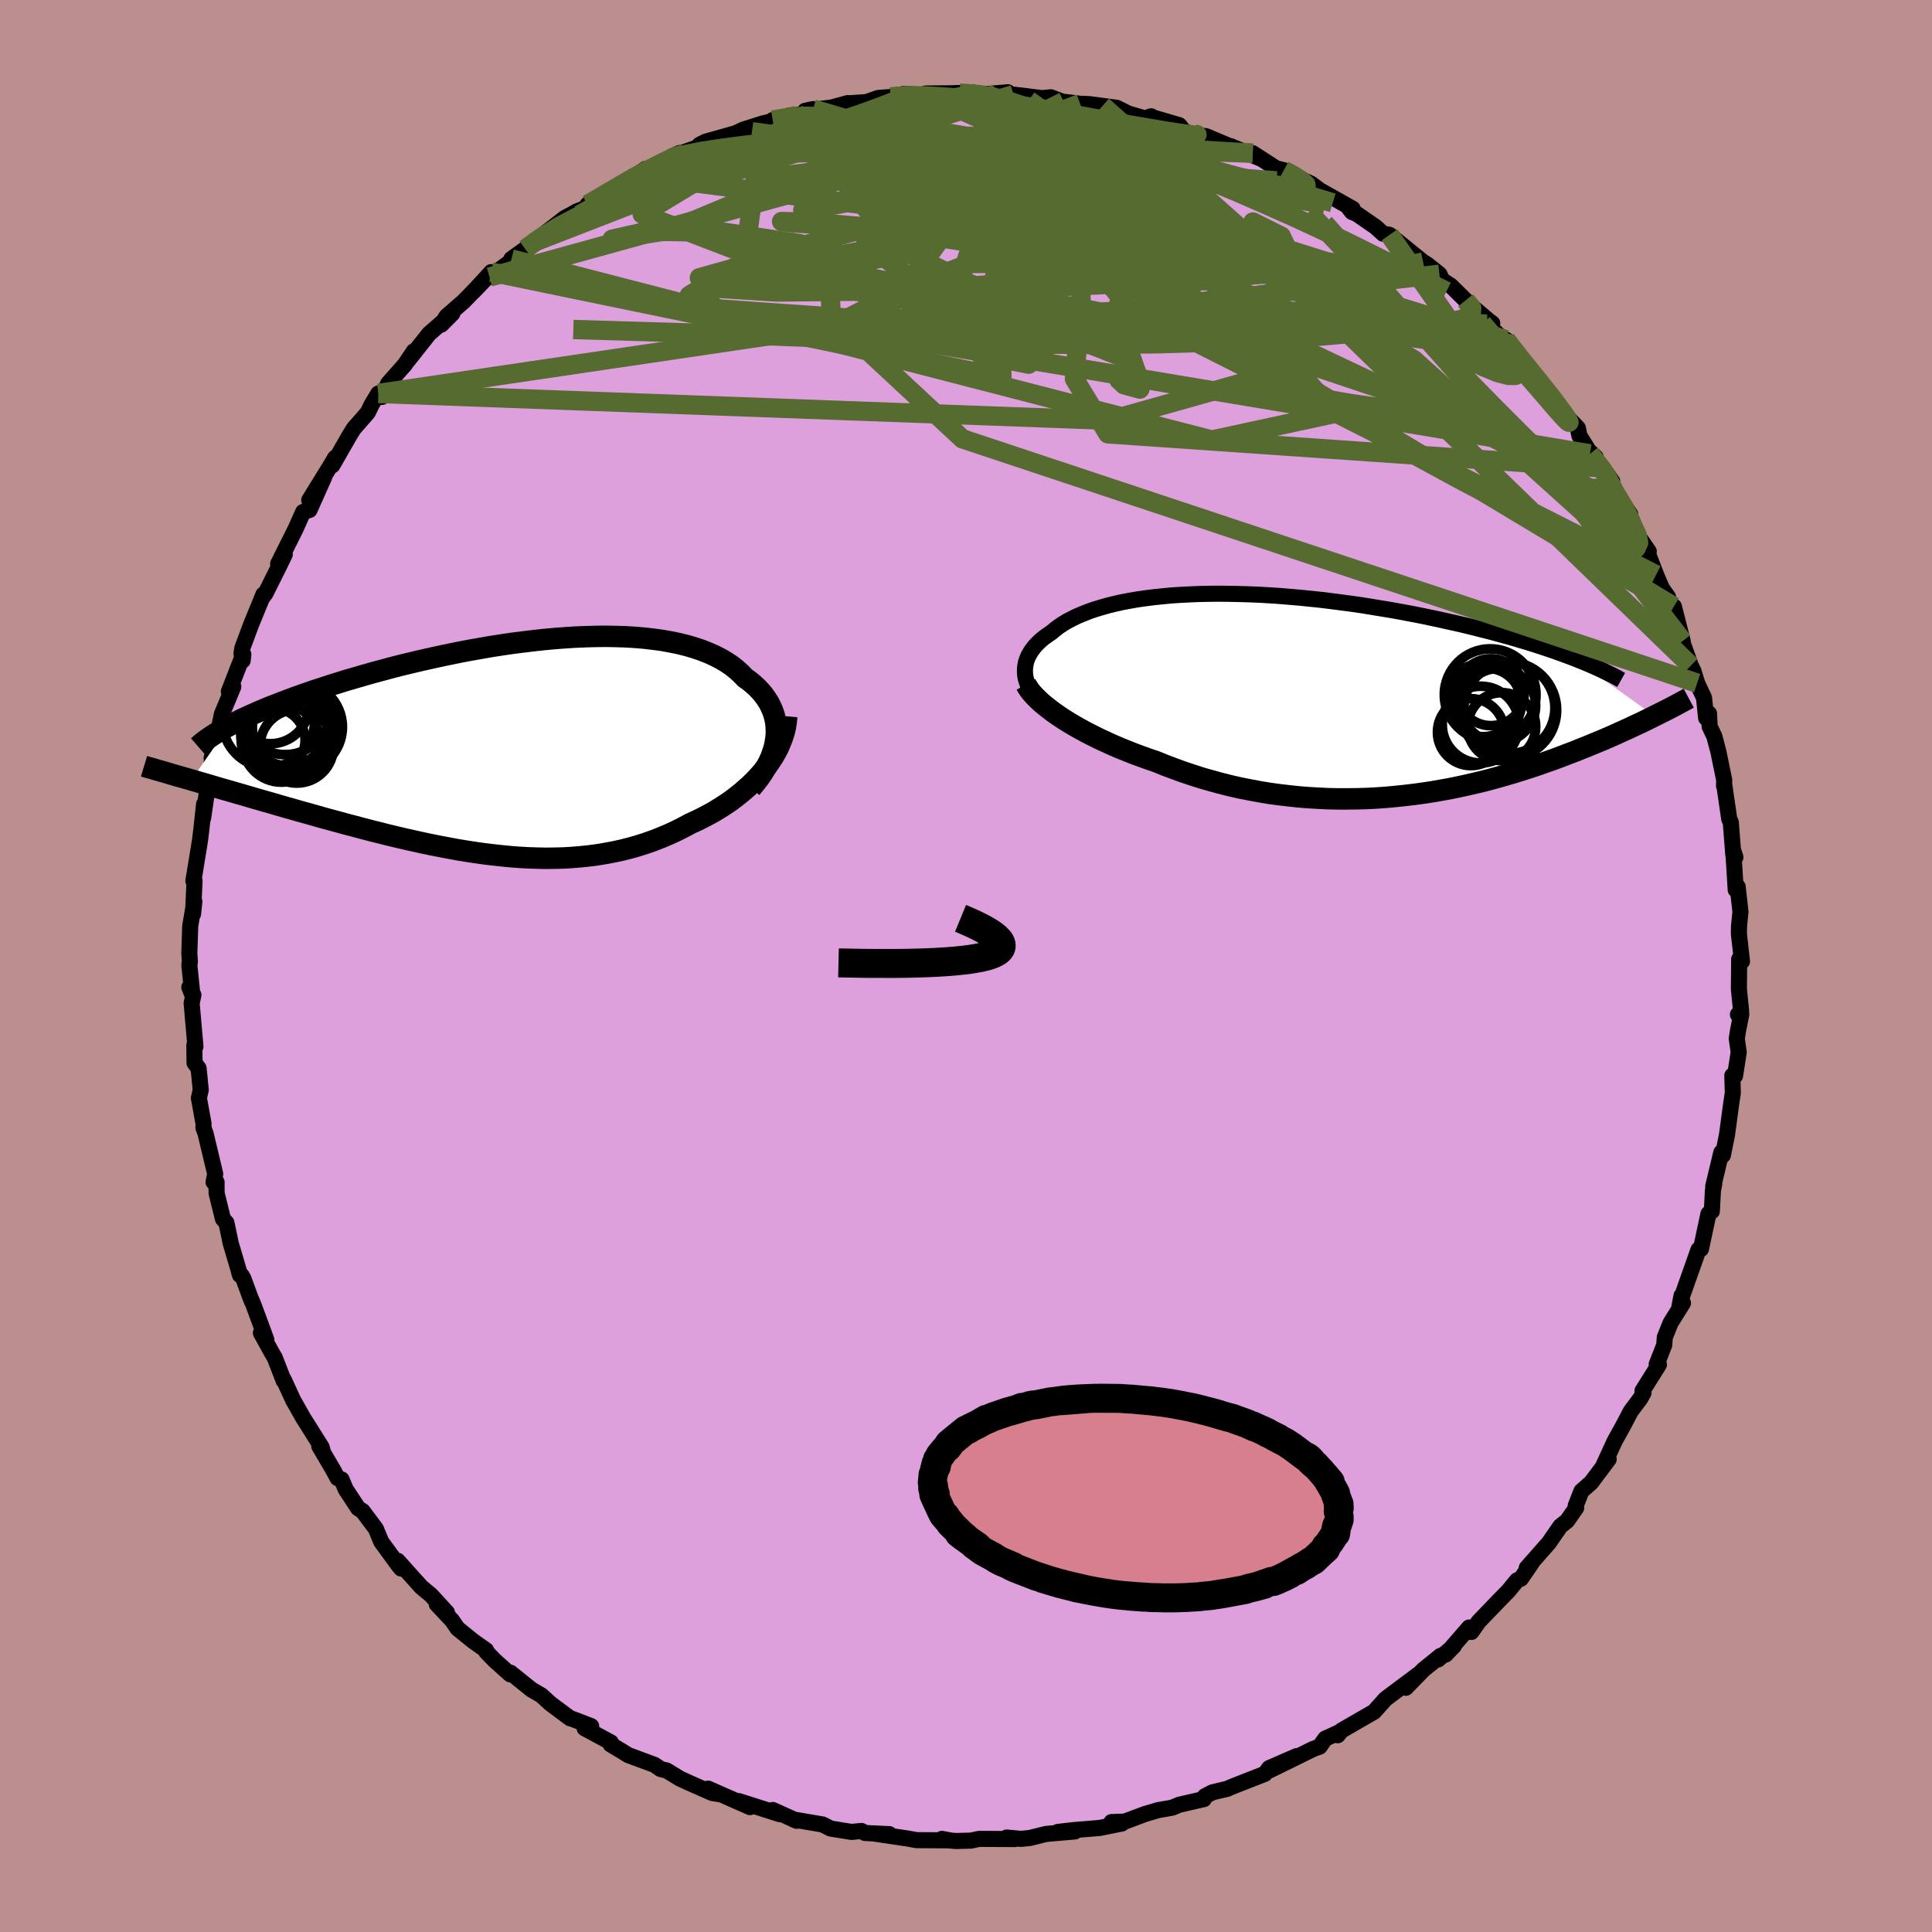 <svg viewBox="-100 -100 200 200" xmlns="http://www.w3.org/2000/svg" width="500" height="500" id="face-svg">
    <defs>
      <clipPath id="leftEyeClipPath">
        <polyline points="27.1,-0.89 27.14,-1.38 27.13,-1.87 27.1,-2.34 27.02,-2.8 26.91,-3.26 26.76,-3.7 26.57,-4.13 26.36,-4.55 26.1,-4.96 25.82,-5.35 25.5,-5.73 25.15,-6.1 24.77,-6.45 24.36,-6.79 23.91,-7.11 23.49,-7.55 23.02,-7.97 22.52,-8.37 21.97,-8.74 21.38,-9.09 20.75,-9.41 20.08,-9.71 19.37,-9.99 18.62,-10.24 17.84,-10.47 17.03,-10.67 16.19,-10.84 15.31,-11 14.41,-11.12 13.48,-11.23 12.52,-11.31 11.54,-11.37 10.55,-11.4 9.53,-11.42 8.49,-11.41 7.44,-11.38 6.38,-11.34 5.3,-11.27 4.22,-11.19 3.13,-11.09 2.04,-10.97 0.94,-10.84 -0.16,-10.7 -1.25,-10.54 -2.35,-10.37 -3.44,-10.18 -4.52,-9.99 -5.59,-9.79 -6.66,-9.57 -7.71,-9.35 -8.75,-9.12 -9.77,-8.89 -10.78,-8.65 -11.77,-8.41 -12.75,-8.16 -13.7,-7.9 -14.64,-7.65 -15.55,-7.39 -16.44,-7.13 -17.31,-6.88 -18.15,-6.62 -18.98,-6.36 -19.77,-6.1 -20.55,-5.85 -21.3,-5.59 -22.02,-5.34 -22.73,-5.09 -23.42,-4.83 -24.08,-4.58 -24.72,-4.33 -25.34,-4.09 -25.94,-3.84 -26.51,-3.6 -27.07,-3.35 -27.6,-3.11 -28.1,-2.88 -28.59,-2.64 -29.05,-2.41 -29.49,-2.18 -33.42,3.45 -32.86,3.61 -32.28,3.78 -31.69,3.95 -31.09,4.13 -30.48,4.31 -29.85,4.49 -29.21,4.67 -28.56,4.86 -27.9,5.05 -27.22,5.25 -26.54,5.45 -25.84,5.65 -25.13,5.85 -24.42,6.06 -23.69,6.27 -22.94,6.48 -22.18,6.7 -21.41,6.91 -20.63,7.13 -19.83,7.36 -19.02,7.58 -18.2,7.8 -17.37,8.03 -16.52,8.25 -15.67,8.48 -14.81,8.7 -13.94,8.92 -13.07,9.14 -12.19,9.35 -11.3,9.56 -10.4,9.76 -9.5,9.96 -8.6,10.15 -7.69,10.33 -6.79,10.5 -5.87,10.67 -4.96,10.82 -4.05,10.96 -3.13,11.09 -2.22,11.2 -1.3,11.3 -0.39,11.39 0.52,11.46 1.42,11.51 2.33,11.54 3.23,11.56 4.13,11.55 5.02,11.53 5.9,11.48 6.78,11.41 7.66,11.32 8.52,11.21 9.38,11.07 10.24,10.91 11.08,10.73 11.92,10.52 12.74,10.29 13.56,10.03 14.36,9.75 15.16,9.44 15.94,9.11 16.71,8.76 17.47,8.38 18.21,7.98 18.85,7.69 19.48,7.38 20.09,7.06 20.69,6.73 21.27,6.37 21.84,6.01 22.4,5.63 22.93,5.23 23.45,4.82 23.94,4.4 24.42,3.97 24.88,3.52 25.31,3.06 25.72,2.59 26.1,2.11" />
      </clipPath>
      <clipPath id="rightEyeClipPath">
        <polyline points="-29.67,-2.12 -29.69,-2.45 -29.68,-2.77 -29.64,-3.09 -29.58,-3.4 -29.48,-3.71 -29.35,-4.02 -29.19,-4.31 -29.01,-4.61 -28.8,-4.89 -28.56,-5.18 -28.29,-5.45 -28,-5.72 -27.68,-5.98 -27.33,-6.23 -26.96,-6.48 -26.6,-6.78 -26.21,-7.08 -25.78,-7.37 -25.32,-7.65 -24.82,-7.91 -24.29,-8.17 -23.72,-8.41 -23.12,-8.65 -22.49,-8.87 -21.83,-9.07 -21.13,-9.27 -20.4,-9.45 -19.65,-9.62 -18.86,-9.77 -18.05,-9.91 -17.21,-10.03 -16.34,-10.14 -15.45,-10.23 -14.53,-10.32 -13.6,-10.38 -12.64,-10.43 -11.67,-10.47 -10.68,-10.49 -9.67,-10.5 -8.65,-10.49 -7.61,-10.47 -6.57,-10.44 -5.52,-10.4 -4.46,-10.34 -3.39,-10.27 -2.32,-10.18 -1.24,-10.09 -0.17,-9.98 0.9,-9.87 1.97,-9.74 3.04,-9.6 4.1,-9.46 5.15,-9.31 6.2,-9.14 7.23,-8.97 8.26,-8.8 9.27,-8.62 10.27,-8.43 11.25,-8.24 12.21,-8.04 13.16,-7.84 14.09,-7.63 15,-7.43 15.9,-7.22 16.77,-7.01 17.62,-6.79 18.45,-6.58 19.27,-6.36 20.07,-6.14 20.86,-5.92 21.62,-5.69 22.37,-5.47 23.1,-5.24 23.81,-5.01 24.5,-4.78 25.17,-4.55 25.81,-4.32 26.44,-4.09 27.05,-3.86 35.49,2.16 35.07,2.37 34.64,2.58 34.19,2.8 33.74,3.01 33.27,3.23 32.78,3.46 32.29,3.68 31.78,3.91 31.26,4.15 30.73,4.38 30.18,4.62 29.62,4.85 29.04,5.09 28.46,5.33 27.85,5.57 27.24,5.82 26.6,6.06 25.95,6.31 25.29,6.56 24.6,6.81 23.9,7.05 23.19,7.3 22.46,7.54 21.71,7.78 20.94,8.02 20.16,8.25 19.36,8.48 18.55,8.7 17.72,8.92 16.87,9.12 16.01,9.32 15.13,9.51 14.25,9.69 13.34,9.85 12.43,10.01 11.5,10.15 10.56,10.28 9.61,10.39 8.65,10.49 7.68,10.58 6.7,10.65 5.71,10.7 4.71,10.73 3.71,10.74 2.7,10.74 1.69,10.72 0.67,10.67 -0.35,10.61 -1.37,10.53 -2.39,10.42 -3.41,10.3 -4.43,10.16 -5.45,9.99 -6.46,9.8 -7.47,9.6 -8.47,9.37 -9.47,9.12 -10.45,8.85 -11.43,8.57 -12.39,8.26 -13.35,7.94 -14.28,7.6 -15.21,7.25 -16.12,6.88 -16.91,6.61 -17.69,6.33 -18.45,6.05 -19.2,5.75 -19.94,5.45 -20.66,5.14 -21.36,4.82 -22.05,4.5 -22.71,4.17 -23.36,3.84 -23.98,3.5 -24.58,3.16 -25.15,2.82 -25.7,2.48 -26.22,2.13" />
      </clipPath>
      <filter id="fuzzy">
        <feTurbulence id="turbulence" baseFrequency="0.05" numOctaves="3" type="noise" result="noise" />
        <feDisplacementMap in="SourceGraphic" in2="noise" scale="2" />
      </filter>
      <linearGradient id="rainbowGradient" x1="0%" y1="0%" x2="100%" y2="0%">
        <stop offset="0%" style="stop-color: [object Object]; stop-opacity: 1" />
        <stop offset="50%" style="stop-color: [object Object]; stop-opacity: 1" />
        <stop offset="100%" style="stop-color: [object Object]; stop-opacity: 1" />
      </linearGradient>
    </defs>
    <rect x="-100" y="-100" width="100%" height="100%" fill="rgb(188, 143, 143)" />
    <polyline id="faceContour" points="80.04,-0.71 80.01,2.39 80.24,4.68 79.91,5.02 80.26,5 79.91,6.74 79.79,7.52 79.99,8.93 79.61,11.37 79.33,11.34 79.38,13.13 79.21,14.27 78.78,17.47 78.35,19.59 78.19,19.3 77.35,22.81 77.46,22.55 77.32,23.26 77.21,25.39 76.86,25.65 76.12,29.12 76.08,29.3 75.83,29.36 74.1,34.25 74.07,34.13 73.86,35.22 74.22,34.89 72.94,36.94 72.34,38.43 72.28,39.24 71.5,41.23 71.73,41.27 70.03,43.98 70.14,44.17 69.81,44.77 68.81,46.1 68.02,47.61 67.15,49.18 65.96,51.77 66.53,51.06 64.71,53.48 63.71,54.36 63.12,55.86 63.17,56.08 62.23,57.43 61.53,57.99 60.34,59.71 58.05,62.31 58.56,61.8 57.44,63.43 57.04,63.6 56.13,64.71 55.36,65.49 53.07,67.87 52.32,68.94 52.08,68.48 49.65,71.28 50.5,70.4 48.88,71.78 49.13,71.41 47.36,72.84 45.53,74.72 46.86,73.31 44.83,74.82 43.43,75.87 42.24,77.2 38.88,79.14 38.48,79.63 38.53,79.37 37.18,79.99 36.61,80.81 35.92,81.06 33.47,82.27 31.21,83.37 34.24,81.79 31.39,83.03 30.93,83.63 27.64,84.92 27.03,85.18 25.51,85.54 24.73,85.95 24.63,86.24 22.06,86.83 21.35,87.13 19.91,87.38 18.52,87.79 16.44,88.57 15.06,88.62 16.13,88.77 13.83,89.23 11.14,89.45 9.5,89.64 11.27,89.59 8.28,89.85 6.6,90.27 5.69,90.36 4.21,90.22 5.05,90.38 1.35,90.36 0.5,90.54 -1.04,90.58 -1.54,90.54 -2.5,90.36 -1.7,90.51 -5.13,90.49 -6.06,90.32 -9.57,89.8 -7.94,89.87 -10.46,89.75 -10.82,89.54 -11.85,89.64 -14.02,89.29 -14.84,88.87 -17.66,88.39 -17.9,88.33 -17.52,88.49 -20,87.37 -19.26,87.81 -23.52,86.45 -22.36,87.07 -26.69,85.16 -25.53,85.73 -26.25,85.62 -28.61,84.58 -29.63,84.11 -30.99,83.28 -31.61,83.13 -32.24,82.7 -34.96,81.69 -35.51,81.35 -36.79,80.58 -36.77,80.37 -39.48,78.91 -38.8,78.69 -40.91,77.88 -40.98,77.88 -43.02,76.36 -43.96,75.5 -44.96,74.92 -47.15,73.16 -47.18,73.33 -48.79,71.89 -49.67,70.98 -49.68,70.83 -51.04,69.87 -52.63,68.58 -53.2,67.75 -54.79,66.06 -53.73,66.93 -55.38,65.13 -56.39,64.29 -58.83,61.57 -58.47,62.38 -58.76,62.03 -60.53,59.61 -61.09,58.26 -62.46,56.43 -62.92,56.14 -64.22,54.16 -64.64,53.15 -65.05,53.02 -65.5,52.18 -66.95,49.71 -66.6,50.2 -66.7,49.82 -68.65,46.72 -69.29,45.58 -69.63,44.99 -70.65,42.77 -70.63,42.94 -71.56,40.54 -71.8,40.14 -72.99,37.99 -72.43,38.69 -73.74,35.13 -74.07,34.35 -74.81,32.34 -75.01,32.01 -75.16,31.99 -75.41,31.09 -76.11,28.73 -76.56,26.58 -76.92,26.18 -77.58,23.51 -77.58,22.38 -77.89,22.37 -77.72,21.53 -78.72,17.35 -78.94,16.74 -78.93,16.32 -79.41,13.67 -79.22,12.83 -79.44,10.6 -79.86,10.03 -79.88,8.2 -79.77,8.34 -80.16,3.85 -79.98,3 -80.4,2.2 -80.08,3.01 -80.4,-0.11 -80.34,-0.46 -80.4,-1.3 -80.31,-4.12 -79.88,-6.68 -80.02,-5.37 -79.86,-8.81 -79.98,-8.81 -79.49,-11.8 -79.29,-13.04 -79.16,-14.1 -78.87,-16.77 -78.97,-15.34 -78.71,-17.13 -78.33,-19.6 -77.98,-21.72 -78.09,-21.53 -77.6,-23.3 -77.03,-26.08 -76.35,-27.7 -75.85,-28.91 -76.31,-28.41 -74.81,-32.26 -74.88,-31.62 -75,-32.38 -74.91,-32.92 -74.02,-35.31 -72.73,-38.46 -72.87,-38.1 -72.52,-38.56 -70.93,-41.75 -70.52,-42.61 -71.21,-41.63 -69.4,-45.25 -68.62,-47 -67.96,-47.21 -66.44,-50.61 -67.99,-48.23 -65.87,-51.66 -65.31,-52.61 -65.59,-51.83 -63.83,-54.9 -63.38,-55.63 -61.92,-57.3 -61.51,-58.15 -60.83,-59.27 -60.46,-58.91 -59.81,-60.31 -58.1,-62.24 -57.16,-63.64 -57.82,-62.62 -55.58,-65.45 -53.17,-67.55 -54.32,-66.39 -53.77,-67.26 -52.02,-68.78 -49.67,-71.2 -50.95,-69.86 -49.15,-71.83 -49.33,-71.32 -46.02,-73.75 -47.06,-73.19 -45.63,-74.22 -44.83,-74.89 -41.51,-77.45 -40.88,-77.78 -40.3,-78.11 -38.97,-78.61 -39.17,-78.83 -35.85,-80.75 -35.48,-80.97 -34.32,-81.75 -33.19,-82.5 -33.91,-81.83 -31.42,-83 -29.67,-84.16 -30.5,-83.78 -27.83,-84.73 -27.58,-85.01 -26.99,-85.32 -23.84,-86.21 -23.03,-86.59 -21.03,-87.22 -19.33,-87.61 -20.01,-87.57 -18.19,-88.06 -16.39,-88.2 -15.83,-88.71 -16.65,-88.53 -13.87,-88.88 -12.24,-89.33 -12.09,-89.31 -10.3,-89.43 -9.09,-89.86 -7.79,-89.96 -6.38,-90.29 -3.91,-90.12 -4.19,-90.32 -1.71,-90.34 -0.66,-90.37 1.09,-90.34 2.22,-90.27 4.33,-90.45 3.13,-90.3 6.4,-90.03 4.92,-90.2 7.89,-89.84 8.78,-89.93 9.97,-89.48 11.81,-89.26 12.77,-89.22 14.14,-89.04 15.61,-88.84 16.79,-88.25 18.95,-87.62 19.17,-87.96 19.7,-87.38 19.04,-87.93 22.08,-87.04 22.64,-86.33 24.54,-85.94 24.86,-85.9 27.39,-84.83 27.4,-84.87 30.58,-83.55 29.68,-84.14 32.11,-82.57 32.9,-82.38 34.01,-81.75 35.71,-80.99 36.6,-80.32 36.7,-80.26 40.03,-78.39 39.64,-78.46 39.95,-78.06 40.48,-77.84 42.41,-76.5 43.17,-75.81 43.85,-75.69 47.32,-72.88 47.75,-72.62 49.01,-71.61 49.28,-71.02 50.2,-70.41 51.72,-68.91 52.54,-68.14 54.07,-66.84 54.48,-66.53 53.92,-66.45 56.09,-64.44 55.82,-64.69 55.9,-64.83 57.94,-62.07 59.47,-60.49 59.02,-60.82 60.25,-59.4 62.1,-56.98 63.34,-55.69 63.5,-54.89 64.47,-53.34 65.2,-52.65 64.59,-53.02 66.89,-50.18 65.92,-51.55 66.94,-49.44 68.76,-46.76 68.84,-45.86 69.68,-44.37 70.68,-42.92 70.58,-42.74 71.44,-40.5 72.04,-39.1 72.68,-38.19 73,-36.71 73.28,-37.21 74.19,-33.64 73.82,-34.49 75.03,-31.09 75.31,-30.52 75.69,-29.28 76.4,-27.76 76.62,-25.67 76.92,-26.13 76.98,-24.79 77.47,-23.77 77.89,-22.17 78.49,-19.25 78.47,-18.64 78.49,-18.8 79.01,-15.21 79.17,-14.88 79.43,-11.52 79.65,-11.26 79.43,-11.92 79.68,-7.89 79.88,-8.21 80.17,-5.62 80.02,-4.07 80.01,-3.33 80.33,-0.48 80.04,-0.71 80.01,2.39" fill="rgb(221, 160, 221)" stroke="black" stroke-width="1.667" stroke-linejoin="round" filter="url(#fuzzy)" />
    <g transform="translate(35.79 -28.04)">
      <polyline id="rightCountour" points="-29.67,-2.12 -29.69,-2.45 -29.68,-2.77 -29.64,-3.09 -29.58,-3.4 -29.48,-3.71 -29.35,-4.02 -29.19,-4.31 -29.01,-4.61 -28.8,-4.89 -28.56,-5.18 -28.29,-5.45 -28,-5.72 -27.68,-5.98 -27.33,-6.23 -26.96,-6.48 -26.6,-6.78 -26.21,-7.08 -25.78,-7.37 -25.32,-7.65 -24.82,-7.91 -24.29,-8.17 -23.72,-8.41 -23.12,-8.65 -22.49,-8.87 -21.83,-9.07 -21.13,-9.27 -20.4,-9.45 -19.65,-9.62 -18.86,-9.77 -18.05,-9.91 -17.21,-10.03 -16.34,-10.14 -15.45,-10.23 -14.53,-10.32 -13.6,-10.38 -12.64,-10.43 -11.67,-10.47 -10.68,-10.49 -9.67,-10.5 -8.65,-10.49 -7.61,-10.47 -6.57,-10.44 -5.52,-10.4 -4.46,-10.34 -3.39,-10.27 -2.32,-10.18 -1.24,-10.09 -0.17,-9.98 0.9,-9.87 1.97,-9.74 3.04,-9.6 4.1,-9.46 5.15,-9.31 6.2,-9.14 7.23,-8.97 8.26,-8.8 9.27,-8.62 10.27,-8.43 11.25,-8.24 12.21,-8.04 13.16,-7.84 14.09,-7.63 15,-7.43 15.9,-7.22 16.77,-7.01 17.62,-6.79 18.45,-6.58 19.27,-6.36 20.07,-6.14 20.86,-5.92 21.62,-5.69 22.37,-5.47 23.1,-5.24 23.81,-5.01 24.5,-4.78 25.17,-4.55 25.81,-4.32 26.44,-4.09 27.05,-3.86 35.49,2.16 35.07,2.37 34.64,2.58 34.19,2.8 33.74,3.01 33.27,3.23 32.78,3.46 32.29,3.68 31.78,3.91 31.26,4.15 30.73,4.38 30.18,4.62 29.62,4.85 29.04,5.09 28.46,5.33 27.85,5.57 27.24,5.82 26.6,6.06 25.95,6.31 25.29,6.56 24.6,6.81 23.9,7.05 23.19,7.3 22.46,7.54 21.71,7.78 20.94,8.02 20.16,8.25 19.36,8.48 18.55,8.7 17.72,8.92 16.87,9.12 16.01,9.32 15.13,9.51 14.25,9.69 13.34,9.85 12.43,10.01 11.5,10.15 10.56,10.28 9.61,10.39 8.65,10.49 7.68,10.58 6.7,10.65 5.71,10.7 4.71,10.73 3.71,10.74 2.7,10.74 1.69,10.72 0.67,10.67 -0.35,10.61 -1.37,10.53 -2.39,10.42 -3.41,10.3 -4.43,10.16 -5.45,9.99 -6.46,9.8 -7.47,9.6 -8.47,9.37 -9.47,9.12 -10.45,8.85 -11.43,8.57 -12.39,8.26 -13.35,7.94 -14.28,7.6 -15.21,7.25 -16.12,6.88 -16.91,6.61 -17.69,6.33 -18.45,6.05 -19.2,5.75 -19.94,5.45 -20.66,5.14 -21.36,4.82 -22.05,4.5 -22.71,4.17 -23.36,3.84 -23.98,3.5 -24.58,3.16 -25.15,2.82 -25.7,2.48 -26.22,2.13" fill="white" stroke="white" stroke-width="0" stroke-linejoin="round" filter="url(#fuzzy)" />
    </g>
    <g transform="translate(-46.77 -22.71)">
      <polyline id="leftCountour" points="27.1,-0.89 27.14,-1.38 27.13,-1.87 27.1,-2.34 27.02,-2.8 26.91,-3.26 26.76,-3.7 26.57,-4.13 26.36,-4.55 26.1,-4.96 25.82,-5.35 25.5,-5.73 25.15,-6.1 24.77,-6.45 24.36,-6.79 23.91,-7.11 23.49,-7.55 23.02,-7.97 22.52,-8.37 21.97,-8.74 21.38,-9.09 20.75,-9.41 20.08,-9.71 19.37,-9.99 18.62,-10.24 17.84,-10.47 17.03,-10.67 16.19,-10.84 15.31,-11 14.41,-11.12 13.48,-11.23 12.52,-11.31 11.54,-11.37 10.55,-11.4 9.53,-11.42 8.49,-11.41 7.44,-11.38 6.38,-11.34 5.3,-11.27 4.22,-11.19 3.13,-11.09 2.04,-10.97 0.94,-10.84 -0.16,-10.7 -1.25,-10.54 -2.35,-10.37 -3.44,-10.18 -4.52,-9.99 -5.59,-9.79 -6.66,-9.57 -7.71,-9.35 -8.75,-9.12 -9.77,-8.89 -10.78,-8.65 -11.77,-8.41 -12.75,-8.16 -13.7,-7.9 -14.64,-7.65 -15.55,-7.39 -16.44,-7.13 -17.31,-6.88 -18.15,-6.62 -18.98,-6.36 -19.77,-6.1 -20.55,-5.85 -21.3,-5.59 -22.02,-5.34 -22.73,-5.09 -23.42,-4.83 -24.08,-4.58 -24.72,-4.33 -25.34,-4.09 -25.94,-3.84 -26.51,-3.6 -27.07,-3.35 -27.6,-3.11 -28.1,-2.88 -28.59,-2.64 -29.05,-2.41 -29.49,-2.18 -33.42,3.45 -32.86,3.61 -32.28,3.78 -31.69,3.95 -31.09,4.13 -30.48,4.31 -29.85,4.49 -29.21,4.67 -28.56,4.86 -27.9,5.05 -27.22,5.25 -26.54,5.45 -25.84,5.65 -25.13,5.85 -24.42,6.06 -23.69,6.27 -22.94,6.48 -22.18,6.7 -21.41,6.91 -20.63,7.13 -19.83,7.36 -19.02,7.58 -18.2,7.8 -17.37,8.03 -16.52,8.25 -15.67,8.48 -14.81,8.7 -13.94,8.92 -13.07,9.14 -12.19,9.35 -11.3,9.56 -10.4,9.76 -9.5,9.96 -8.6,10.15 -7.69,10.33 -6.79,10.5 -5.87,10.67 -4.96,10.82 -4.05,10.96 -3.13,11.09 -2.22,11.2 -1.3,11.3 -0.39,11.39 0.52,11.46 1.42,11.51 2.33,11.54 3.23,11.56 4.13,11.55 5.02,11.53 5.9,11.48 6.78,11.41 7.66,11.32 8.52,11.21 9.38,11.07 10.24,10.91 11.08,10.73 11.92,10.52 12.74,10.29 13.56,10.03 14.36,9.75 15.16,9.44 15.94,9.11 16.71,8.76 17.47,8.38 18.21,7.98 18.85,7.69 19.48,7.38 20.09,7.06 20.69,6.73 21.27,6.37 21.84,6.01 22.4,5.63 22.93,5.23 23.45,4.82 23.94,4.4 24.42,3.97 24.88,3.52 25.31,3.06 25.72,2.59 26.1,2.11" fill="white" stroke="white" stroke-width="0" stroke-linejoin="round" filter="url(#fuzzy)" />
    </g>
    <g transform="translate(35.79 -28.04)">
      <polyline id="rightUpper" points="-27.68,1.27 -28.03,0.93 -28.34,0.58 -28.62,0.24 -28.87,-0.1 -29.08,-0.45 -29.27,-0.79 -29.41,-1.12 -29.53,-1.46 -29.62,-1.79 -29.67,-2.12 -29.69,-2.45 -29.68,-2.77 -29.64,-3.09 -29.58,-3.4 -29.48,-3.71 -29.35,-4.02 -29.19,-4.31 -29.01,-4.61 -28.8,-4.89 -28.56,-5.18 -28.29,-5.45 -28,-5.72 -27.68,-5.98 -27.33,-6.23 -26.96,-6.48 -26.6,-6.78 -26.21,-7.08 -25.78,-7.37 -25.32,-7.65 -24.82,-7.91 -24.29,-8.17 -23.72,-8.41 -23.12,-8.65 -22.49,-8.87 -21.83,-9.07 -21.13,-9.27 -20.4,-9.45 -19.65,-9.62 -18.86,-9.77 -18.05,-9.91 -17.21,-10.03 -16.34,-10.14 -15.45,-10.23 -14.53,-10.32 -13.6,-10.38 -12.64,-10.43 -11.67,-10.47 -10.68,-10.49 -9.67,-10.5 -8.65,-10.49 -7.61,-10.47 -6.57,-10.44 -5.52,-10.4 -4.46,-10.34 -3.39,-10.27 -2.32,-10.18 -1.24,-10.09 -0.17,-9.98 0.9,-9.87 1.97,-9.74 3.04,-9.6 4.1,-9.46 5.15,-9.31 6.2,-9.14 7.23,-8.97 8.26,-8.8 9.27,-8.62 10.27,-8.43 11.25,-8.24 12.21,-8.04 13.16,-7.84 14.09,-7.63 15,-7.43 15.9,-7.22 16.77,-7.01 17.62,-6.79 18.45,-6.58 19.27,-6.36 20.07,-6.14 20.86,-5.92 21.62,-5.69 22.37,-5.47 23.1,-5.24 23.81,-5.01 24.5,-4.78 25.17,-4.55 25.81,-4.32 26.44,-4.09 27.05,-3.86 27.64,-3.63 28.21,-3.4 28.75,-3.17 29.28,-2.94 29.79,-2.71 30.27,-2.48 30.74,-2.25 31.19,-2.03 31.62,-1.8 32.03,-1.57" fill="none" stroke="black" stroke-width="1.667" stroke-linejoin="round" filter="url(#fuzzy)" />
      <polyline id="rightLower" points="-29.59,-1.12 -29.42,-0.83 -29.22,-0.52 -28.97,-0.21 -28.68,0.11 -28.36,0.43 -28,0.77 -27.6,1.1 -27.17,1.44 -26.71,1.79 -26.22,2.13 -25.7,2.48 -25.15,2.82 -24.58,3.16 -23.98,3.5 -23.36,3.84 -22.71,4.17 -22.05,4.5 -21.36,4.82 -20.66,5.14 -19.94,5.45 -19.2,5.75 -18.45,6.05 -17.69,6.33 -16.91,6.61 -16.12,6.88 -15.21,7.25 -14.28,7.6 -13.35,7.94 -12.39,8.26 -11.43,8.57 -10.45,8.85 -9.47,9.12 -8.47,9.37 -7.47,9.6 -6.46,9.8 -5.45,9.99 -4.43,10.16 -3.41,10.3 -2.39,10.42 -1.37,10.53 -0.35,10.61 0.67,10.67 1.69,10.72 2.7,10.74 3.71,10.74 4.71,10.73 5.71,10.7 6.7,10.65 7.68,10.58 8.65,10.49 9.61,10.39 10.56,10.28 11.5,10.15 12.43,10.01 13.34,9.85 14.25,9.69 15.13,9.51 16.01,9.32 16.87,9.12 17.72,8.92 18.55,8.7 19.36,8.48 20.16,8.25 20.94,8.02 21.71,7.78 22.46,7.54 23.19,7.3 23.9,7.05 24.6,6.81 25.29,6.56 25.95,6.31 26.6,6.06 27.24,5.82 27.85,5.57 28.46,5.33 29.04,5.09 29.62,4.85 30.18,4.62 30.73,4.38 31.26,4.15 31.78,3.91 32.29,3.68 32.78,3.46 33.27,3.23 33.74,3.01 34.19,2.8 34.64,2.58 35.07,2.37 35.49,2.16 35.89,1.96 36.29,1.76 36.67,1.57 37.04,1.38 37.4,1.19 37.75,1.01 38.08,0.83 38.41,0.65 38.73,0.48 39.03,0.32" fill="none" stroke="black" stroke-width="2.222" stroke-linejoin="round" filter="url(#fuzzy)" />
      <circle r="4.746" cx="18.471" cy="-0.045" stroke="black" fill="none" stroke-width="1.0" filter="url(#fuzzy)" clip-path="url(#rightEyeClipPath)" /><circle r="3.976" cx="17.486" cy="3.05" stroke="black" fill="none" stroke-width="1.0" filter="url(#fuzzy)" clip-path="url(#rightEyeClipPath)" /><circle r="4.978" cx="20.371" cy="1.545" stroke="black" fill="none" stroke-width="1.0" filter="url(#fuzzy)" clip-path="url(#rightEyeClipPath)" /><circle r="3.52" cx="19.666" cy="3.26" stroke="black" fill="none" stroke-width="1.0" filter="url(#fuzzy)" clip-path="url(#rightEyeClipPath)" /><circle r="3.466" cx="18.546" cy="-0.305" stroke="black" fill="none" stroke-width="1.0" filter="url(#fuzzy)" clip-path="url(#rightEyeClipPath)" /><circle r="3.834" cx="19.346" cy="1.07" stroke="black" fill="none" stroke-width="1.0" filter="url(#fuzzy)" clip-path="url(#rightEyeClipPath)" /><circle r="3.464" cx="16.476" cy="3.83" stroke="black" fill="none" stroke-width="1.0" filter="url(#fuzzy)" clip-path="url(#rightEyeClipPath)" /><circle r="4.708" cx="20.466" cy="1.33" stroke="black" fill="none" stroke-width="1.0" filter="url(#fuzzy)" clip-path="url(#rightEyeClipPath)" /><circle r="3.586" cx="18.131" cy="0.805" stroke="black" fill="none" stroke-width="1.0" filter="url(#fuzzy)" clip-path="url(#rightEyeClipPath)" /><circle r="3.802" cx="17.741" cy="0.5" stroke="black" fill="none" stroke-width="1.0" filter="url(#fuzzy)" clip-path="url(#rightEyeClipPath)" />
      </g>
    <g transform="translate(-46.77 -22.71)">
      <polyline id="leftUpper" points="24.52,4.3 24.96,3.77 25.37,3.24 25.73,2.72 26.04,2.19 26.32,1.67 26.56,1.15 26.75,0.63 26.91,0.12 27.02,-0.39 27.1,-0.89 27.14,-1.38 27.13,-1.87 27.1,-2.34 27.02,-2.8 26.91,-3.26 26.76,-3.7 26.57,-4.13 26.36,-4.55 26.1,-4.96 25.82,-5.35 25.5,-5.73 25.15,-6.1 24.77,-6.45 24.36,-6.79 23.91,-7.11 23.49,-7.55 23.02,-7.97 22.52,-8.37 21.97,-8.74 21.38,-9.09 20.75,-9.41 20.08,-9.71 19.37,-9.99 18.62,-10.24 17.84,-10.47 17.03,-10.67 16.19,-10.84 15.31,-11 14.41,-11.12 13.48,-11.23 12.52,-11.31 11.54,-11.37 10.55,-11.4 9.53,-11.42 8.49,-11.41 7.44,-11.38 6.38,-11.34 5.3,-11.27 4.22,-11.19 3.13,-11.09 2.04,-10.97 0.94,-10.84 -0.16,-10.7 -1.25,-10.54 -2.35,-10.37 -3.44,-10.18 -4.52,-9.99 -5.59,-9.79 -6.66,-9.57 -7.71,-9.35 -8.75,-9.12 -9.77,-8.89 -10.78,-8.65 -11.77,-8.41 -12.75,-8.16 -13.7,-7.9 -14.64,-7.65 -15.55,-7.39 -16.44,-7.13 -17.31,-6.88 -18.15,-6.62 -18.98,-6.36 -19.77,-6.1 -20.55,-5.85 -21.3,-5.59 -22.02,-5.34 -22.73,-5.09 -23.42,-4.83 -24.08,-4.58 -24.72,-4.33 -25.34,-4.09 -25.94,-3.84 -26.51,-3.6 -27.07,-3.35 -27.6,-3.11 -28.1,-2.88 -28.59,-2.64 -29.05,-2.41 -29.49,-2.18 -29.91,-1.95 -30.31,-1.72 -30.69,-1.5 -31.04,-1.28 -31.37,-1.06 -31.68,-0.85 -31.98,-0.64 -32.25,-0.43 -32.5,-0.22 -32.73,-0.02" fill="none" stroke="black" stroke-width="2.222" stroke-linejoin="round" filter="url(#fuzzy)" />
      <polyline id="leftLower" points="28.21,-3.14 28.16,-2.59 28.08,-2.05 27.95,-1.5 27.78,-0.97 27.58,-0.44 27.35,0.09 27.08,0.61 26.78,1.12 26.45,1.62 26.1,2.11 25.72,2.59 25.31,3.06 24.88,3.52 24.42,3.97 23.94,4.4 23.45,4.82 22.93,5.23 22.4,5.63 21.84,6.01 21.27,6.37 20.69,6.73 20.09,7.06 19.48,7.38 18.85,7.69 18.21,7.98 17.47,8.38 16.71,8.76 15.94,9.11 15.16,9.44 14.36,9.75 13.56,10.03 12.74,10.29 11.92,10.52 11.08,10.73 10.24,10.91 9.38,11.07 8.52,11.21 7.66,11.32 6.78,11.41 5.9,11.48 5.02,11.53 4.13,11.55 3.23,11.56 2.33,11.54 1.42,11.51 0.52,11.46 -0.39,11.39 -1.3,11.3 -2.22,11.2 -3.13,11.09 -4.05,10.96 -4.96,10.82 -5.87,10.67 -6.79,10.5 -7.69,10.33 -8.6,10.15 -9.5,9.96 -10.4,9.76 -11.3,9.56 -12.19,9.35 -13.07,9.14 -13.94,8.92 -14.81,8.7 -15.67,8.48 -16.52,8.25 -17.37,8.03 -18.2,7.8 -19.02,7.58 -19.83,7.36 -20.63,7.13 -21.41,6.91 -22.18,6.7 -22.94,6.48 -23.69,6.27 -24.42,6.06 -25.13,5.85 -25.84,5.65 -26.54,5.45 -27.22,5.25 -27.9,5.05 -28.56,4.86 -29.21,4.67 -29.85,4.49 -30.48,4.31 -31.09,4.13 -31.69,3.95 -32.28,3.78 -32.86,3.61 -33.42,3.45 -33.97,3.29 -34.5,3.14 -35.03,2.99 -35.54,2.84 -36.03,2.69 -36.52,2.55 -36.99,2.42 -37.44,2.28 -37.89,2.16 -38.32,2.03" fill="none" stroke="black" stroke-width="2.222" stroke-linejoin="round" filter="url(#fuzzy)" />
      <circle r="3.308" cx="-24.955" cy="-0.663" stroke="black" fill="none" stroke-width="1.0" filter="url(#fuzzy)" clip-path="url(#leftEyeClipPath)" /><circle r="4.764" cx="-25.43" cy="-2.623" stroke="black" fill="none" stroke-width="1.0" filter="url(#fuzzy)" clip-path="url(#leftEyeClipPath)" /><circle r="4.662" cx="-22.445" cy="-2.033" stroke="black" fill="none" stroke-width="1.0" filter="url(#fuzzy)" clip-path="url(#leftEyeClipPath)" /><circle r="4.776" cx="-23.715" cy="-3.948" stroke="black" fill="none" stroke-width="1.0" filter="url(#fuzzy)" clip-path="url(#leftEyeClipPath)" /><circle r="4.142" cx="-23.43" cy="-2.158" stroke="black" fill="none" stroke-width="1.0" filter="url(#fuzzy)" clip-path="url(#leftEyeClipPath)" /><circle r="3.808" cx="-22.505" cy="-0.033" stroke="black" fill="none" stroke-width="1.0" filter="url(#fuzzy)" clip-path="url(#leftEyeClipPath)" /><circle r="4.022" cx="-24.105" cy="-0.343" stroke="black" fill="none" stroke-width="1.0" filter="url(#fuzzy)" clip-path="url(#leftEyeClipPath)" /><circle r="4.562" cx="-23.75" cy="-1.333" stroke="black" fill="none" stroke-width="1.0" filter="url(#fuzzy)" clip-path="url(#leftEyeClipPath)" /><circle r="4.028" cx="-25.235" cy="-4.328" stroke="black" fill="none" stroke-width="1.0" filter="url(#fuzzy)" clip-path="url(#leftEyeClipPath)" /><circle r="4.616" cx="-23.165" cy="-1.948" stroke="black" fill="none" stroke-width="1.0" filter="url(#fuzzy)" clip-path="url(#leftEyeClipPath)" />
    </g>
    <g id="hairs">
      <polyline points="32.9,-82.38 33.96,-81.8 34.76,-81.29 35.18,-80.9 35.21,-80.62 34.77,-80.5 33.79,-80.56 32.27,-80.81 30.23,-81.23 27.64,-81.8 24.44,-82.54 20.5,-83.47 15.71,-84.64 9.94,-86.12 3.21,-87.96" fill="none" stroke="rgb(85, 107, 47)" stroke-width="2" stroke-linejoin="round" filter="url(#fuzzy)" /><polyline points="-0.66,-90.37 0.99,-90.25 2.68,-89.98 4.44,-89.52 6.33,-88.89 8.44,-88.09 10.8,-87.17 13.39,-86.13 16.17,-85.02 19.08,-83.84 22.06,-82.62 25.08,-81.37 28.1,-80.1 31.09,-78.8 34.03,-77.49 36.9,-76.16 39.68,-74.83 42.36,-73.5 44.97,-72.2 47.47,-70.95 49.74,-69.84" fill="none" stroke="rgb(85, 107, 47)" stroke-width="2" stroke-linejoin="round" filter="url(#fuzzy)" /><polyline points="-20.01,-87.57 -18.21,-87.88 -16.47,-87.97 -14.65,-87.91 -12.51,-87.72 -9.99,-87.42 -7.12,-87.03 -3.98,-86.56 -0.63,-86.01 2.9,-85.41 6.55,-84.76 10.3,-84.06 14.09,-83.32 17.86,-82.56 21.54,-81.82 25.07,-81.13 28.39,-80.5 31.51,-79.92 34.43,-79.35 37.16,-78.79" fill="none" stroke="rgb(85, 107, 47)" stroke-width="2" stroke-linejoin="round" filter="url(#fuzzy)" /><polyline points="66.94,-49.44 68.13,-47.47 68.78,-46.17 69.19,-45.2 69.42,-44.47 69.48,-43.95 69.34,-43.65 68.97,-43.62 68.36,-43.9 67.48,-44.51 66.33,-45.43 64.92,-46.66 63.24,-48.22 61.3,-50.13 59.05,-52.44 56.46,-55.2 53.47,-58.48 50.04,-62.29 46.17,-66.65 41.84,-71.54 37.11,-76.89" fill="none" stroke="rgb(85, 107, 47)" stroke-width="2" stroke-linejoin="round" filter="url(#fuzzy)" /><polyline points="-7.79,-89.96 -6.17,-90.1 -4.46,-90.08 -2.67,-89.99 -0.74,-89.84 1.3,-89.63 3.4,-89.39 5.49,-89.1 7.54,-88.78 9.53,-88.43 11.48,-88.08 13.39,-87.73 15.25,-87.38 17.05,-87.05 18.74,-86.76 20.27,-86.5 21.59,-86.29 22.66,-86.13 23.43,-86.04 23.85,-86.01 23.91,-86.06 23.57,-86.17" fill="none" stroke="rgb(85, 107, 47)" stroke-width="2" stroke-linejoin="round" filter="url(#fuzzy)" /><polyline points="55.9,-64.83 57.55,-62.71 58.68,-61.31 59.6,-60.17 60.48,-59.06 61.28,-58.01 61.92,-57.13 62.31,-56.54 62.42,-56.29 62.27,-56.38 61.87,-56.79 61.25,-57.48 60.41,-58.45 59.32,-59.72 57.88,-61.37 55.98,-63.57 53.45,-66.52" fill="none" stroke="rgb(85, 107, 47)" stroke-width="2" stroke-linejoin="round" filter="url(#fuzzy)" /><polyline points="51.72,-68.91 52.35,-68.13 52.31,-67.48 51.5,-67 49.98,-66.62 47.8,-66.29 44.98,-65.97 41.47,-65.62 37.24,-65.25 32.26,-64.9 26.46,-64.61 19.82,-64.41 12.3,-64.34 3.85,-64.41 -5.58,-64.67 -16.08,-65.07 -27.76,-65.51 -40.65,-65.89" fill="none" stroke="rgb(85, 107, 47)" stroke-width="2" stroke-linejoin="round" filter="url(#fuzzy)" /><polyline points="-45.63,-74.22 -44.11,-75.32 -42.13,-76.56 -40.18,-77.58 -38.22,-78.44 -36.13,-79.29 -33.88,-80.19 -31.5,-81.12 -29.05,-82.06 -26.58,-82.97 -24.12,-83.83 -21.67,-84.65 -19.23,-85.45 -16.85,-86.22 -14.6,-86.96 -12.53,-87.65 -10.7,-88.28 -9.1,-88.86 -7.73,-89.38 -6.64,-89.83" fill="none" stroke="rgb(85, 107, 47)" stroke-width="2" stroke-linejoin="round" filter="url(#fuzzy)" /><polyline points="-31.42,-83 -30.19,-83.68 -28.92,-84.03 -27.26,-84.35 -25.23,-84.66 -22.86,-84.97 -20.22,-85.26 -17.41,-85.51 -14.52,-85.7 -11.59,-85.82 -8.66,-85.88 -5.73,-85.9 -2.8,-85.9 0.11,-85.88 3.01,-85.86 5.9,-85.84 8.74,-85.83 11.52,-85.83 14.18,-85.84 16.68,-85.86 18.96,-85.89 20.98,-85.95 22.75,-86.01" fill="none" stroke="rgb(85, 107, 47)" stroke-width="2" stroke-linejoin="round" filter="url(#fuzzy)" /><polyline points="68.84,-45.86 69.47,-44.64 69.63,-43.82 69.37,-43.26 68.72,-42.95 67.69,-42.93 66.22,-43.27 64.31,-43.96 61.92,-44.98 59.02,-46.34 55.6,-48.02 51.63,-50.08 47.08,-52.55 41.93,-55.46 36.14,-58.84 29.67,-62.72 22.51,-67.08 14.67,-71.91 6.16,-77.19 -2.92,-82.95" fill="none" stroke="rgb(85, 107, 47)" stroke-width="2" stroke-linejoin="round" filter="url(#fuzzy)" /><polyline points="-33.91,-81.83 -31.75,-82.8 -29.88,-83.37 -27.92,-83.7 -25.64,-83.9 -22.98,-84.04 -19.94,-84.13 -16.59,-84.19 -13.03,-84.19 -9.34,-84.12 -5.62,-84.01 -1.9,-83.85 1.81,-83.65 5.54,-83.43 9.31,-83.18 13.15,-82.88 17.08,-82.54 21.04,-82.17 24.92,-81.83 28.61,-81.54 32.15,-81.28" fill="none" stroke="rgb(85, 107, 47)" stroke-width="2" stroke-linejoin="round" filter="url(#fuzzy)" /><polyline points="-39.17,-78.83 -36.89,-80.16 -35.51,-80.97 -34.46,-81.58 -33.53,-82.09 -32.63,-82.55 -31.77,-82.98 -30.99,-83.37 -30.34,-83.67 -29.84,-83.88 -29.53,-83.96 -29.43,-83.91 -29.6,-83.7 -30.12,-83.29 -31.07,-82.66 -32.49,-81.83 -34.4,-80.8 -36.83,-79.52 -40.03,-77.76" fill="none" stroke="rgb(85, 107, 47)" stroke-width="2" stroke-linejoin="round" filter="url(#fuzzy)" /><polyline points="64.59,-53.02 65.85,-51.44 66.43,-50.52 66.93,-49.51 67.39,-48.48 67.69,-47.62 67.8,-47.02 67.66,-46.71 67.28,-46.68 66.64,-46.94 65.75,-47.5 64.62,-48.38 63.22,-49.58 61.57,-51.1 59.63,-52.95 57.38,-55.16 54.78,-57.76 51.8,-60.8 48.43,-64.32 44.62,-68.32 40.35,-72.86 35.5,-78.03" fill="none" stroke="rgb(85, 107, 47)" stroke-width="2" stroke-linejoin="round" filter="url(#fuzzy)" /><polyline points="56.09,-64.44 56.03,-64.47 56.41,-63.92 56.91,-63.13 57.27,-62.4 57.4,-61.81 57.28,-61.39 56.87,-61.14 56.14,-61.14 55.02,-61.43 53.5,-62.06 51.53,-63.02 49.11,-64.31 46.25,-65.89 42.92,-67.73 39.13,-69.83 34.85,-72.21 30.04,-74.94 24.64,-78.08 18.65,-81.67 12.24,-85.7" fill="none" stroke="rgb(85, 107, 47)" stroke-width="2" stroke-linejoin="round" filter="url(#fuzzy)" /><polyline points="-7.79,-89.96 -6.14,-90.08 -4.32,-89.97 -2.34,-89.73 -0.14,-89.38 2.26,-88.92 4.79,-88.37 7.39,-87.74 10.01,-87.04 12.64,-86.28 15.3,-85.49 17.99,-84.68 20.71,-83.86 23.42,-83.06 26.04,-82.29 28.52,-81.6 30.78,-81 32.82,-80.46 34.67,-79.97 36.36,-79.49 37.97,-79" fill="none" stroke="rgb(85, 107, 47)" stroke-width="2" stroke-linejoin="round" filter="url(#fuzzy)" /><polyline points="55.9,-64.83 33.37,-71.75 24.84,-71.29 26.05,-71.29 27.5,-72.89 26.75,-74.54 24.47,-75.24 21.37,-75.07 17.24,-74.7 11.47,-74.71 3.87,-75.25 -4.73,-75.99 -12.65,-76.6 -17.92,-76.93 -19.09,-77.07 -15.87,-76.98 -9.08,-76.4 -0.15,-74.99 9.46,-72.89 18.12,-71.06 23.28,-70.95 21.45,-73.55 10.71,-78.53 -2.22,-84.12 11.81,-89.26" fill="none" stroke="rgb(85, 107, 47)" stroke-width="2" stroke-linejoin="round" filter="url(#fuzzy)" /><polyline points="49.01,-71.61 10.41,-67.16 11.7,-65.47 15.64,-68.01 17.02,-72.3 15.89,-75.99 14.2,-77.42 14.51,-76.16 18.2,-72.9 24.06,-68.8 28.75,-64.87 30.17,-61.75 31.45,-59.66 39.76,-58.24 55.75,-55.95 68.84,-45.86" fill="none" stroke="rgb(85, 107, 47)" stroke-width="2" stroke-linejoin="round" filter="url(#fuzzy)" /><polyline points="-18.19,-88.06 23.87,-75.78 26.54,-72.37 19.4,-68.44 16.9,-63.62 18.01,-60.47 18,-59.72 16.37,-60.16 15.83,-60.67 17.14,-61.31 17.18,-62.63 12.58,-64.45 5.56,-65.55 3.66,-64.21 3.72,-60.93 -49.15,-71.83" fill="none" stroke="rgb(85, 107, 47)" stroke-width="2" stroke-linejoin="round" filter="url(#fuzzy)" /><polyline points="8.78,-89.93 12.35,-82.73 -3.6,-80.77 -12.16,-80.51 -10.28,-80.14 -1.2,-78.05 10.67,-74.04 21.51,-69.37 29.17,-65.67 33.35,-63.87 34.79,-63.81 34.46,-64.58 33.45,-65.17 32.94,-65.02 33.2,-64.33 31.98,-63.92 23.92,-64.7 3.9,-67.2 -23.13,-71.91 -21.03,-87.22" fill="none" stroke="rgb(85, 107, 47)" stroke-width="2" stroke-linejoin="round" filter="url(#fuzzy)" /><polyline points="-3.91,-90.12 23.57,-77.74 16.23,-80.01 7.5,-82.84 7.47,-82.83 13.46,-80.19 18.41,-76.41 16.73,-73.03 7.31,-70.86 -6.58,-69.9 -19.57,-69.77 -27.12,-70.24 -27.6,-71.25 -22.82,-72.58 -16.97,-73.41 -14.2,-72.31 -13.94,-67.2 -0.37,-54.57 75.69,-29.28" fill="none" stroke="rgb(85, 107, 47)" stroke-width="2" stroke-linejoin="round" filter="url(#fuzzy)" /><polyline points="14.14,-89.04 47.94,-58.98 52.99,-55.04 44.53,-59.28 29.87,-66.21 14.77,-72.36 2.77,-76.2 -4.12,-77.9 -4.92,-78.18 -0.09,-77.34 8.06,-75.21 16.01,-71.91 20.49,-68.43 19.54,-66.42 12.58,-67.07 0.46,-69.61 -11.33,-70.4 -4.09,-64.51 64.59,-53.02" fill="none" stroke="rgb(85, 107, 47)" stroke-width="2" stroke-linejoin="round" filter="url(#fuzzy)" /><polyline points="-47.06,-73.19 25.45,-54.45 38.23,-57.21 28.68,-68.15 17.39,-77.73 10.84,-83.27 8.49,-85.35 8.58,-85.16 10.4,-83.66 13.45,-81.83 15.94,-80.83 14.88,-81.51 8.21,-83.64 -3.07,-85.75 -15.56,-86.03 -26.89,-83.94 -33.91,-81.83" fill="none" stroke="rgb(85, 107, 47)" stroke-width="2" stroke-linejoin="round" filter="url(#fuzzy)" /><polyline points="74.19,-33.64 63.91,-46.95 46.37,-62.76 29.06,-72.87 15.82,-77.27 7.24,-78.06 1.91,-77.54 -1.56,-77.26 -3.55,-77.69 -3.68,-78.54 -1.49,-79.22 2.88,-79.3 8.57,-78.64 14.51,-77.4 19.94,-75.96 24.8,-74.71 29.39,-73.86 33.83,-73.33 37.68,-72.86 39.73,-72.4 38,-72.7 30.24,-75.14 16.84,-80.2 7.7,-84.88 29.68,-84.14" fill="none" stroke="rgb(85, 107, 47)" stroke-width="2" stroke-linejoin="round" filter="url(#fuzzy)" /><polyline points="59.47,-60.49 30.06,-75.45 4.86,-81.27 -8.61,-80.02 -10.36,-74.89 -4.42,-70.1 3.24,-68.45 8.57,-70.06 11.29,-73.05 13.56,-75.26 17.1,-75.52 20.95,-74.12 21.49,-72.56 15.4,-72.63 4.78,-74.81 0.81,-76.32 20.18,-69.11 73.28,-37.21" fill="none" stroke="rgb(85, 107, 47)" stroke-width="2" stroke-linejoin="round" filter="url(#fuzzy)" /><polyline points="-60.83,-59.27 -13.95,-66.19 -6.05,-70.26 0.39,-72.73 7.79,-72.73 15.01,-71.93 20.3,-72.47 21.7,-75.02 18.29,-78.71 10.88,-82.1 1.59,-84.07 -6.82,-84.17 -11.37,-82.49 -9.19,-79.53 1.26,-76.06 17.27,-73.11 28.52,-72.15 17.47,-75.16 -33.91,-81.83" fill="none" stroke="rgb(85, 107, 47)" stroke-width="2" stroke-linejoin="round" filter="url(#fuzzy)" /><polyline points="75.03,-31.09 37.48,-67.49 29.7,-77.02 32.64,-75.55 33.98,-72.66 28.68,-72.13 18.35,-73.69 7.69,-75.68 0.9,-76.65 -0.33,-75.82 2.82,-73 7.12,-68.78 8.94,-64.6 6.49,-62.3 1.49,-63.28 -1.66,-67.62 0.25,-73.7 5.27,-78.53 8.72,-78.22 16.95,-68.03 71.44,-40.5" fill="none" stroke="rgb(85, 107, 47)" stroke-width="2" stroke-linejoin="round" filter="url(#fuzzy)" /><polyline points="-44.83,-74.89 -32,-79.87 -16.66,-84.44 -7.89,-86.02 -5.04,-84.92 -6.15,-82.53 -9.75,-80.25 -14.04,-78.81 -16.9,-78.24 -16.83,-78.28 -13.87,-78.74 -9.46,-79.55 -5.19,-80.51 -1.35,-81.1 3.49,-80.31 11.32,-76.78 22.24,-69.66 30,-60.76 14.84,-56.49 -60.83,-59.27" fill="none" stroke="rgb(85, 107, 47)" stroke-width="2" stroke-linejoin="round" filter="url(#fuzzy)" /><polyline points="-49.33,-71.32 -10.04,-82.17 10.18,-84.91 18.11,-85.2 19.18,-84.77 17.19,-83.81 15.02,-81.7 13.68,-78 12.05,-73.39 9.06,-69.65 6.99,-68.12 11.48,-67.79 26.57,-65.25 48.23,-57.98 64.6,-49.45 66.94,-49.44" fill="none" stroke="rgb(85, 107, 47)" stroke-width="2" stroke-linejoin="round" filter="url(#fuzzy)" /><polyline points="1.09,-90.34 -10.81,-87.84 -17.99,-84.49 -21.28,-82.25 -20.4,-81.65 -16.82,-82.07 -11.65,-82.71 -5.52,-82.76 0.72,-81.72 5.96,-79.66 9.32,-77.35 10.55,-75.72 10.12,-75.3 8.89,-75.78 7.56,-76.26 6.3,-75.85 4.84,-74.31 3.25,-72.24 2.72,-70.64 5.71,-70.15 14.1,-70.53 25.85,-70.98 32.83,-71.98 22.63,-77.32 -15.83,-88.71" fill="none" stroke="rgb(85, 107, 47)" stroke-width="2" stroke-linejoin="round" filter="url(#fuzzy)" /><polyline points="29.68,-84.14 0.43,-85.9 -6.58,-85.64 -7.27,-84.7 -5.64,-83.34 -1.88,-81.64 1.75,-79.75 2.37,-77.82 -0.61,-76 -5.09,-74.44 -8.54,-73.34 -10.36,-72.97 -12.45,-73.52 -17.22,-74.78 -24.99,-75.95 -32.96,-76.07 -36.63,-75.24 -30.53,-76.18 3.13,-90.3" fill="none" stroke="rgb(85, 107, 47)" stroke-width="2" stroke-linejoin="round" filter="url(#fuzzy)" /><polyline points="2.22,-90.27 11.51,-83.89 17.76,-77.01 26.14,-70.63 25.25,-66.67 12.07,-65.22 -7.14,-65.42 -22.96,-66.8 -28.65,-69.41 -22.96,-72.95 -10.19,-76.4 1.7,-78.59 4.73,-79.68 -3.18,-81.5 -10.92,-85.4 4.92,-90.2" fill="none" stroke="rgb(85, 107, 47)" stroke-width="2" stroke-linejoin="round" filter="url(#fuzzy)" /><polyline points="43.85,-75.69 51.87,-64.23 44.49,-65.29 35.7,-70.04 28.42,-75.12 21.05,-79.6 12.84,-82.9 4.87,-84.64 -0.71,-84.77 -1.7,-83.48 2.82,-81.01 11.68,-77.57 21.79,-73.52 29.24,-69.5 30.96,-66.47 25.53,-65.39 13.02,-66.77 -5.09,-70.24 -24.23,-74.27 -33.52,-77.83 -16.39,-88.2" fill="none" stroke="rgb(85, 107, 47)" stroke-width="2" stroke-linejoin="round" filter="url(#fuzzy)" /><polyline points="7.89,-89.84 -5.45,-71.37 13.92,-67.7 27.41,-68.31 34.51,-67.71 37.32,-65.87 35.4,-65.14 28.71,-66.89 19.2,-70.59 10.07,-74.61 4.17,-77.57 2.64,-78.97 4.58,-79.1 7.6,-78.7 9.1,-78.49 7.55,-78.92 3.1,-79.94 -2.81,-80.95 -8.18,-80.97 -10.74,-78.96 -7.5,-74.52 4.42,-68.67 23.84,-64.74 41.09,-67.05 53.92,-66.45" fill="none" stroke="rgb(85, 107, 47)" stroke-width="2" stroke-linejoin="round" filter="url(#fuzzy)" /><polyline points="47.32,-72.88 23.45,-67.83 -10.3,-66.94 -26.48,-68.08 -26.59,-70.2 -18.8,-72.46 -9.55,-74.27 -1.72,-75.58 3.87,-76.68 6.7,-77.89 6.25,-79.24 2.71,-80.43 -2.68,-81.12 -7.95,-81.16 -11.2,-80.71 -11.33,-80.14 -8.19,-79.77 -2.6,-79.62 3.82,-79.28 9.05,-77.95 11.69,-74.64 11.93,-68.64 11.23,-60.78 14.69,-55.09 65.92,-51.55" fill="none" stroke="rgb(85, 107, 47)" stroke-width="2" stroke-linejoin="round" filter="url(#fuzzy)" />
    </g>
    
        <g id="lineNose">
        <path d="M -13.2,-0.32 Q 12.07, 0.27 -0.565, -4.936" fill="none" stroke="black" stroke-width="3" stroke-linejoin="round" filter="url(#fuzzy)"></path>
        </g>
      
    <g id="mouth">
      <polyline points="38.49,57.38 38.63,57 38.63,57.32 38.29,58.32 38.38,57.94 38.27,58.75 38.09,58.95 37.97,59.15 37.72,59.54 37.3,60.1 37.25,60.11 37.25,60.32 36.84,60.68 35.95,61.53 36.12,61.38 35.72,61.63 35.12,62.03 34.67,62.26 34.68,62.27 34.21,62.58 34.38,62.44 32.87,63.27 33.51,62.95 32.27,63.54 31.81,63.72 31.6,63.71 30.2,64.2 30.89,64.01 29.97,64.26 29.2,64.44 28.9,64.54 28.92,64.55 27.88,64.74 26.74,64.95 26.02,65.07 26.67,64.95 25.28,65.18 25.17,65.18 24.34,65.26 24.2,65.29 23.31,65.34 22.89,65.37 21.68,65.41 20.52,65.41 19.42,65.38 19.09,65.38 19.41,65.39 19.4,65.39 16.9,65.23 18.38,65.34 16.11,65.15 15.75,65.11 15.18,65.04 14,64.86 14.83,64.98 14.56,64.95 13.31,64.74 11.38,64.36 12.49,64.58 9.63,63.91 11.02,64.26 9.27,63.79 7.96,63.41 9.35,63.82 8.76,63.65 7.04,63.08 7.35,63.2 5.19,62.36 4.68,62.13 4.96,62.26 4.92,62.19 3.58,61.62 3.13,61.37 2.75,61.12 2.69,61.1 1.72,60.57 0.86,59.94 0.76,59.84 1.19,60.1 0.39,59.54 -0.31,59.04 -0.71,58.73 -0.11,59.12 -0.48,58.82 -1.62,57.71 -1.81,57.4 -1.33,57.99 -2.22,56.96 -2.11,56.96 -2.33,56.83 -2.4,56.71 -2.56,56.39 -3.04,55.35 -3.33,54.71 -3.29,54.7 -3.45,54.06 -3.18,54.68 -3.34,54.14 -3.36,53.82 -3.39,53.8 -3.49,53.47 -3.41,52.65 -3.43,52.84 -3.1,51.53 -3.02,51.53 -3.07,51.81 -2.95,51.1 -2.54,50.53 -2.28,50.15 -2.71,50.68 -1.73,49.5 -1.47,49.23 -1.92,49.84 -1.75,49.46 -1.12,48.94 -1.01,48.85 0,48.03 0.26,47.96 0.33,47.87 0.49,47.79 0.38,47.85 1.25,47.42 2.09,46.93 1.92,47.06 2.8,46.67 4.29,46.16 4.67,46.06 5.54,45.81 5.5,45.8 5.77,45.69 5.91,45.7 6.93,45.44 6.56,45.51 7.29,45.41 8.84,45.1 8.96,45.1 10.04,44.95 10.87,44.87 9.88,45 12.52,44.79 11.18,44.85 11.63,44.82 13.29,44.75 15.12,44.76 13.79,44.74 15.69,44.76 16.08,44.77 16.27,44.79 17.17,44.84 17.39,44.86 19.36,45.04 18.91,44.99 20.4,45.17 21.09,45.27 22.32,45.49 21.76,45.39 22.56,45.54 23.21,45.67 24.58,45.99 23.48,45.72 25.41,46.21 26.24,46.44 25.25,46.17 27.04,46.69 27.6,46.83 27.76,46.9 29.1,47.38 29.83,47.72 29.65,47.6 31.18,48.29 31.23,48.36 30.71,48.07 31.61,48.54 32.33,48.89 31.94,48.73 33.09,49.33 33.64,49.69 33.68,49.71 35.15,50.81 34.9,50.63 35.34,50.85 35.59,51.05 36.07,51.63 35.65,51.25 36.16,51.66 36.81,52.37 37.49,53.19 37.71,53.42 37.2,52.81 37.41,53.13 37.78,53.75 38.26,54.6 37.98,54.09 38.14,54.41 38.56,55.57 38.53,55.88 38.62,55.7 38.64,56.13 38.53,56.44 38.64,56.36" fill="rgb(215,127,140)" stroke="black" stroke-width="3" stroke-linejoin="round" filter="url(#fuzzy)" />
    </g>
  </svg>
